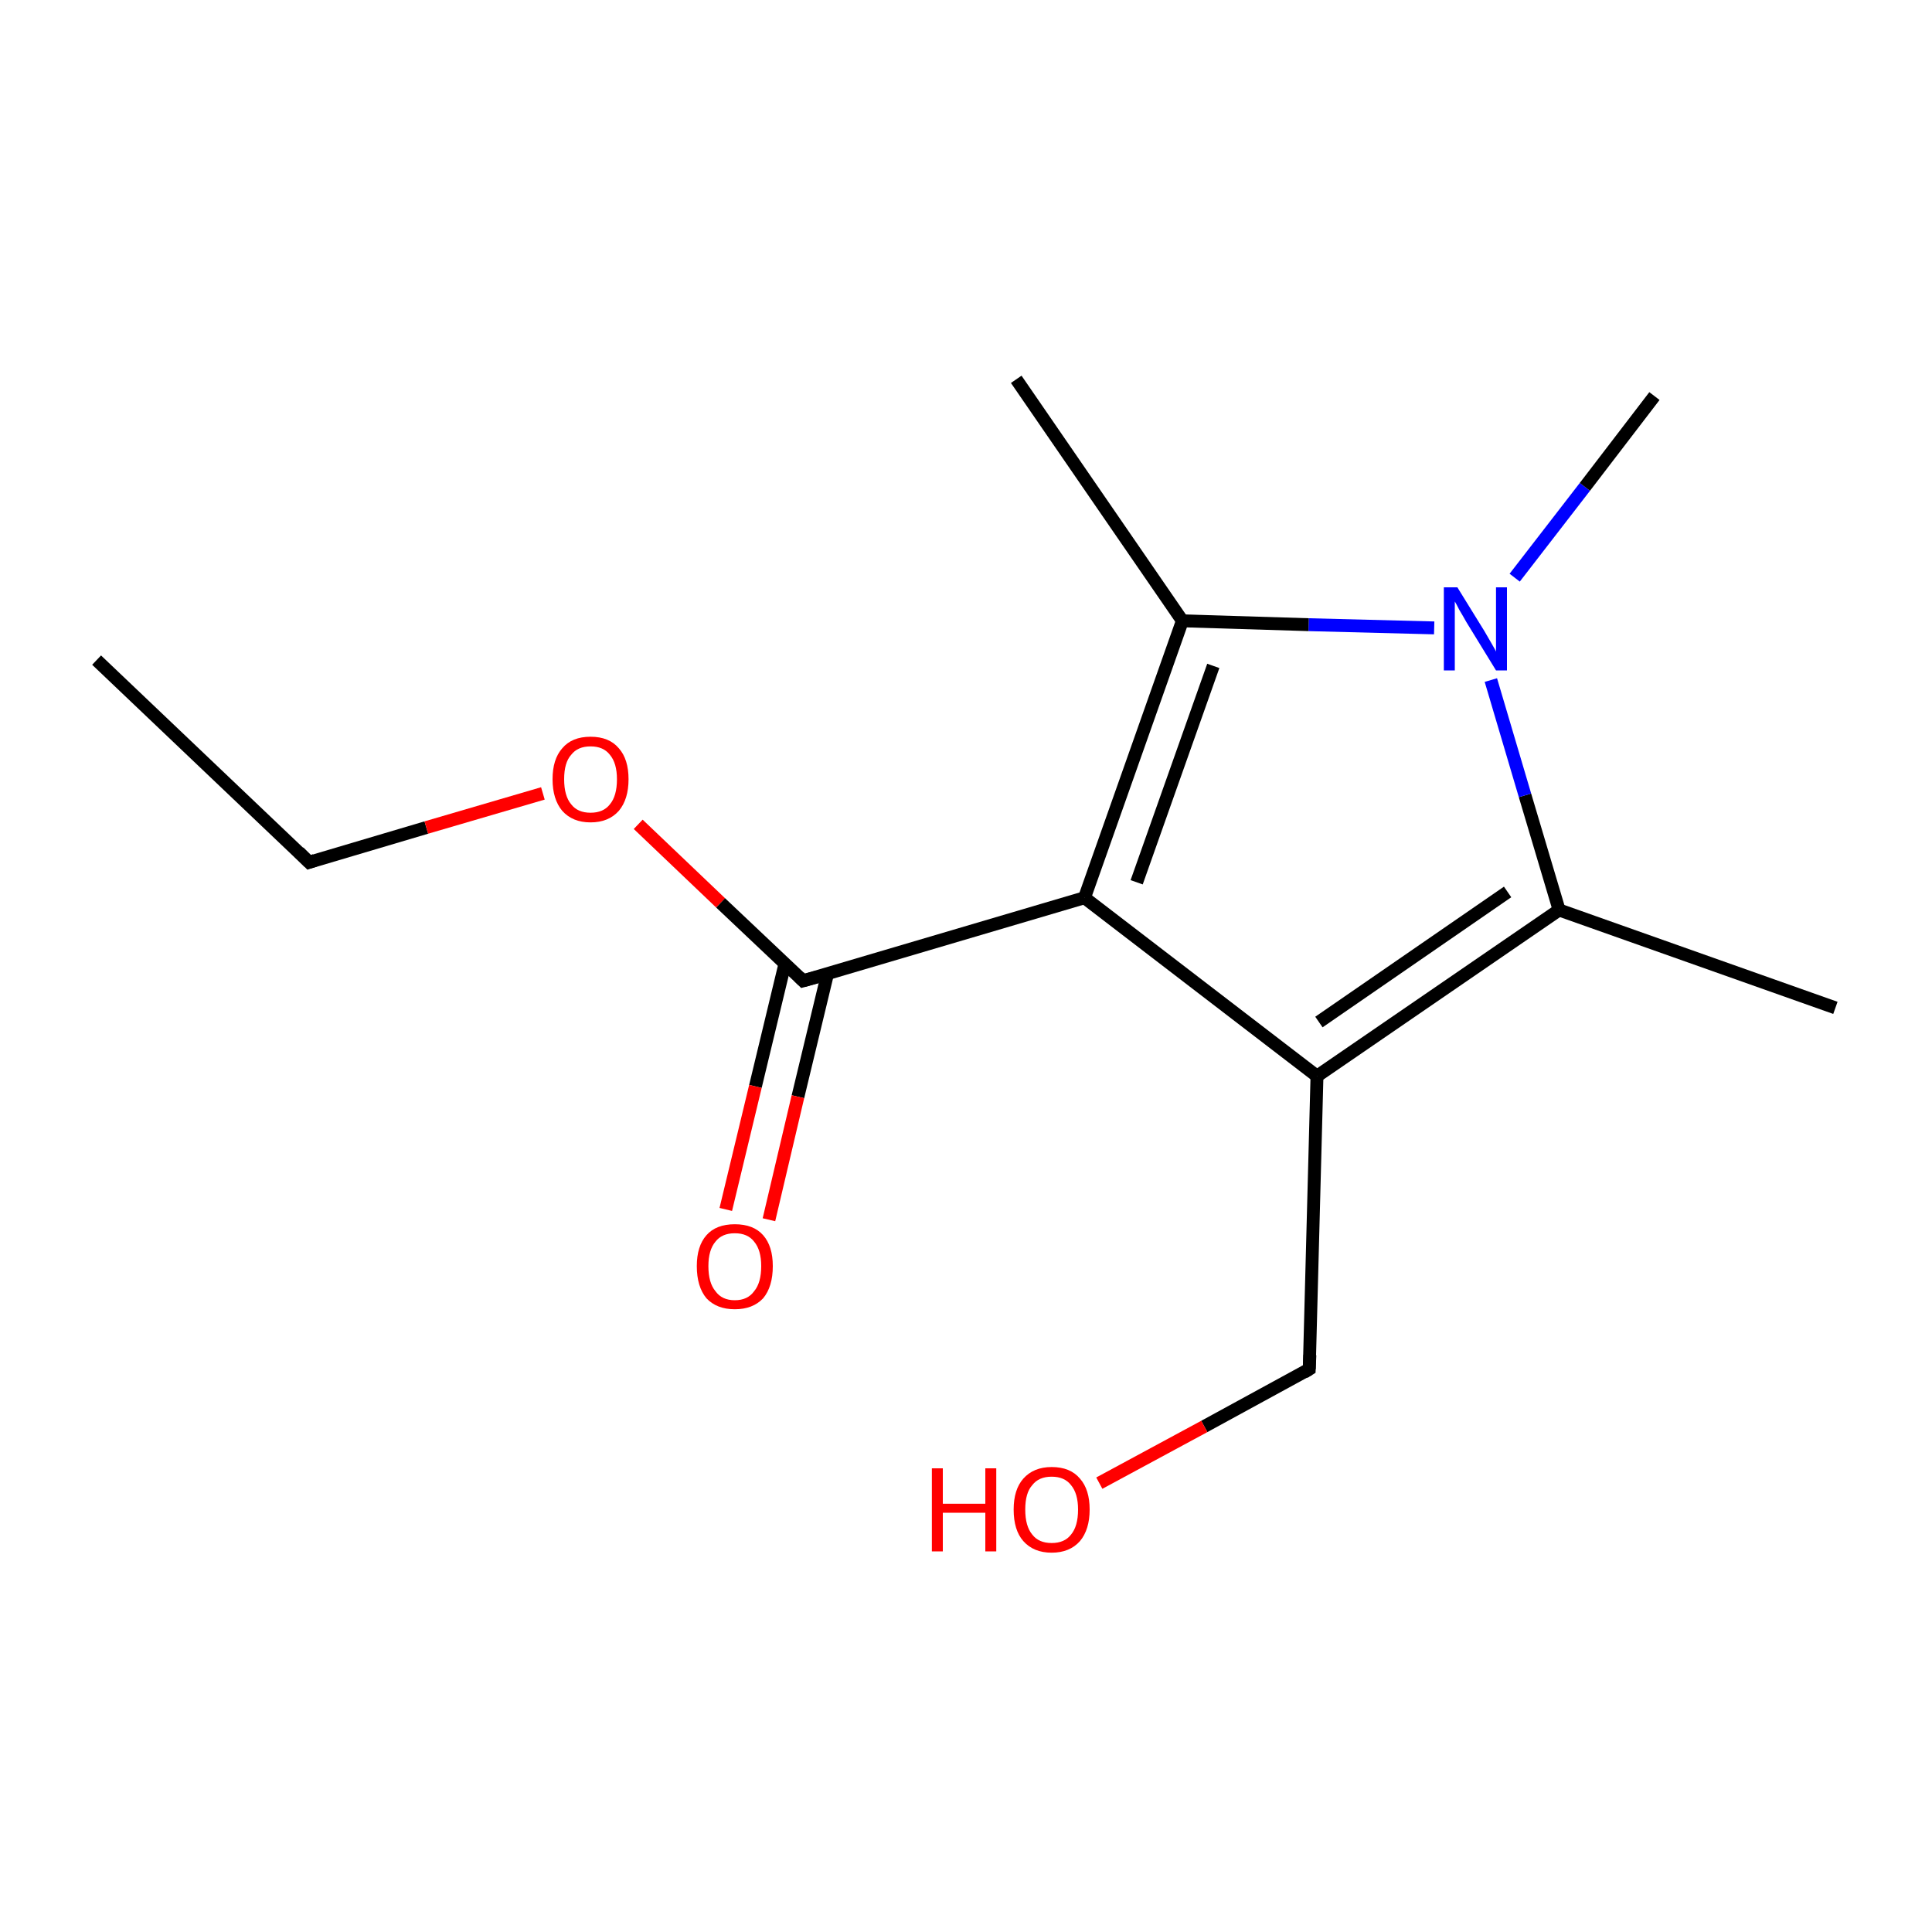 <?xml version='1.0' encoding='iso-8859-1'?>
<svg version='1.1' baseProfile='full'
              xmlns='http://www.w3.org/2000/svg'
                      xmlns:rdkit='http://www.rdkit.org/xml'
                      xmlns:xlink='http://www.w3.org/1999/xlink'
                  xml:space='preserve'
width='300px' height='300px' viewBox='0 0 300 300'>
<!-- END OF HEADER -->
<rect style='opacity:1.0;fill:#FFFFFF;stroke:none' width='300.0' height='300.0' x='0.0' y='0.0'> </rect>
<path class='bond-0 atom-0 atom-1' d='M 15.0,102.5 L 48.0,133.9' style='fill:none;fill-rule:evenodd;stroke:#000000;stroke-width:2.0px;stroke-linecap:butt;stroke-linejoin:miter;stroke-opacity:1' />
<path class='bond-1 atom-1 atom-2' d='M 48.0,133.9 L 66.2,128.5' style='fill:none;fill-rule:evenodd;stroke:#000000;stroke-width:2.0px;stroke-linecap:butt;stroke-linejoin:miter;stroke-opacity:1' />
<path class='bond-1 atom-1 atom-2' d='M 66.2,128.5 L 84.3,123.2' style='fill:none;fill-rule:evenodd;stroke:#FF0000;stroke-width:2.0px;stroke-linecap:butt;stroke-linejoin:miter;stroke-opacity:1' />
<path class='bond-2 atom-2 atom-3' d='M 99.1,128.0 L 111.9,140.2' style='fill:none;fill-rule:evenodd;stroke:#FF0000;stroke-width:2.0px;stroke-linecap:butt;stroke-linejoin:miter;stroke-opacity:1' />
<path class='bond-2 atom-2 atom-3' d='M 111.9,140.2 L 124.7,152.3' style='fill:none;fill-rule:evenodd;stroke:#000000;stroke-width:2.0px;stroke-linecap:butt;stroke-linejoin:miter;stroke-opacity:1' />
<path class='bond-3 atom-3 atom-4' d='M 121.9,149.6 L 117.3,168.7' style='fill:none;fill-rule:evenodd;stroke:#000000;stroke-width:2.0px;stroke-linecap:butt;stroke-linejoin:miter;stroke-opacity:1' />
<path class='bond-3 atom-3 atom-4' d='M 117.3,168.7 L 112.7,187.8' style='fill:none;fill-rule:evenodd;stroke:#FF0000;stroke-width:2.0px;stroke-linecap:butt;stroke-linejoin:miter;stroke-opacity:1' />
<path class='bond-3 atom-3 atom-4' d='M 128.5,151.2 L 123.9,170.3' style='fill:none;fill-rule:evenodd;stroke:#000000;stroke-width:2.0px;stroke-linecap:butt;stroke-linejoin:miter;stroke-opacity:1' />
<path class='bond-3 atom-3 atom-4' d='M 123.9,170.3 L 119.4,189.4' style='fill:none;fill-rule:evenodd;stroke:#FF0000;stroke-width:2.0px;stroke-linecap:butt;stroke-linejoin:miter;stroke-opacity:1' />
<path class='bond-4 atom-3 atom-5' d='M 124.7,152.3 L 168.4,139.4' style='fill:none;fill-rule:evenodd;stroke:#000000;stroke-width:2.0px;stroke-linecap:butt;stroke-linejoin:miter;stroke-opacity:1' />
<path class='bond-5 atom-5 atom-6' d='M 168.4,139.4 L 204.5,167.1' style='fill:none;fill-rule:evenodd;stroke:#000000;stroke-width:2.0px;stroke-linecap:butt;stroke-linejoin:miter;stroke-opacity:1' />
<path class='bond-6 atom-6 atom-7' d='M 204.5,167.1 L 203.3,212.6' style='fill:none;fill-rule:evenodd;stroke:#000000;stroke-width:2.0px;stroke-linecap:butt;stroke-linejoin:miter;stroke-opacity:1' />
<path class='bond-7 atom-7 atom-8' d='M 203.3,212.6 L 187.0,221.5' style='fill:none;fill-rule:evenodd;stroke:#000000;stroke-width:2.0px;stroke-linecap:butt;stroke-linejoin:miter;stroke-opacity:1' />
<path class='bond-7 atom-7 atom-8' d='M 187.0,221.5 L 170.7,230.3' style='fill:none;fill-rule:evenodd;stroke:#FF0000;stroke-width:2.0px;stroke-linecap:butt;stroke-linejoin:miter;stroke-opacity:1' />
<path class='bond-8 atom-6 atom-9' d='M 204.5,167.1 L 242.1,141.3' style='fill:none;fill-rule:evenodd;stroke:#000000;stroke-width:2.0px;stroke-linecap:butt;stroke-linejoin:miter;stroke-opacity:1' />
<path class='bond-8 atom-6 atom-9' d='M 204.8,158.7 L 234.1,138.5' style='fill:none;fill-rule:evenodd;stroke:#000000;stroke-width:2.0px;stroke-linecap:butt;stroke-linejoin:miter;stroke-opacity:1' />
<path class='bond-9 atom-9 atom-10' d='M 242.1,141.3 L 285.0,156.5' style='fill:none;fill-rule:evenodd;stroke:#000000;stroke-width:2.0px;stroke-linecap:butt;stroke-linejoin:miter;stroke-opacity:1' />
<path class='bond-10 atom-9 atom-11' d='M 242.1,141.3 L 236.8,123.5' style='fill:none;fill-rule:evenodd;stroke:#000000;stroke-width:2.0px;stroke-linecap:butt;stroke-linejoin:miter;stroke-opacity:1' />
<path class='bond-10 atom-9 atom-11' d='M 236.8,123.5 L 231.5,105.6' style='fill:none;fill-rule:evenodd;stroke:#0000FF;stroke-width:2.0px;stroke-linecap:butt;stroke-linejoin:miter;stroke-opacity:1' />
<path class='bond-11 atom-11 atom-12' d='M 235.2,89.7 L 246.1,75.6' style='fill:none;fill-rule:evenodd;stroke:#0000FF;stroke-width:2.0px;stroke-linecap:butt;stroke-linejoin:miter;stroke-opacity:1' />
<path class='bond-11 atom-11 atom-12' d='M 246.1,75.6 L 256.9,61.5' style='fill:none;fill-rule:evenodd;stroke:#000000;stroke-width:2.0px;stroke-linecap:butt;stroke-linejoin:miter;stroke-opacity:1' />
<path class='bond-12 atom-11 atom-13' d='M 222.7,97.5 L 203.2,97.0' style='fill:none;fill-rule:evenodd;stroke:#0000FF;stroke-width:2.0px;stroke-linecap:butt;stroke-linejoin:miter;stroke-opacity:1' />
<path class='bond-12 atom-11 atom-13' d='M 203.2,97.0 L 183.6,96.4' style='fill:none;fill-rule:evenodd;stroke:#000000;stroke-width:2.0px;stroke-linecap:butt;stroke-linejoin:miter;stroke-opacity:1' />
<path class='bond-13 atom-13 atom-14' d='M 183.6,96.4 L 157.8,58.9' style='fill:none;fill-rule:evenodd;stroke:#000000;stroke-width:2.0px;stroke-linecap:butt;stroke-linejoin:miter;stroke-opacity:1' />
<path class='bond-14 atom-13 atom-5' d='M 183.6,96.4 L 168.4,139.4' style='fill:none;fill-rule:evenodd;stroke:#000000;stroke-width:2.0px;stroke-linecap:butt;stroke-linejoin:miter;stroke-opacity:1' />
<path class='bond-14 atom-13 atom-5' d='M 188.4,103.4 L 176.5,137.0' style='fill:none;fill-rule:evenodd;stroke:#000000;stroke-width:2.0px;stroke-linecap:butt;stroke-linejoin:miter;stroke-opacity:1' />
<path d='M 46.4,132.3 L 48.0,133.9 L 48.9,133.6' style='fill:none;stroke:#000000;stroke-width:2.0px;stroke-linecap:butt;stroke-linejoin:miter;stroke-miterlimit:10;stroke-opacity:1;' />
<path d='M 124.1,151.7 L 124.7,152.3 L 126.9,151.7' style='fill:none;stroke:#000000;stroke-width:2.0px;stroke-linecap:butt;stroke-linejoin:miter;stroke-miterlimit:10;stroke-opacity:1;' />
<path d='M 203.4,210.4 L 203.3,212.6 L 202.5,213.1' style='fill:none;stroke:#000000;stroke-width:2.0px;stroke-linecap:butt;stroke-linejoin:miter;stroke-miterlimit:10;stroke-opacity:1;' />
<path class='atom-2' d='M 85.8 121.0
Q 85.8 117.9, 87.3 116.2
Q 88.8 114.4, 91.7 114.4
Q 94.6 114.4, 96.1 116.2
Q 97.6 117.9, 97.6 121.0
Q 97.6 124.1, 96.1 125.9
Q 94.5 127.7, 91.7 127.7
Q 88.9 127.7, 87.3 125.9
Q 85.8 124.1, 85.8 121.0
M 91.7 126.2
Q 93.7 126.2, 94.7 124.9
Q 95.8 123.6, 95.8 121.0
Q 95.8 118.5, 94.7 117.2
Q 93.7 115.9, 91.7 115.9
Q 89.7 115.9, 88.7 117.2
Q 87.6 118.4, 87.6 121.0
Q 87.6 123.6, 88.7 124.9
Q 89.7 126.2, 91.7 126.2
' fill='#FF0000'/>
<path class='atom-4' d='M 108.2 196.6
Q 108.2 193.5, 109.7 191.8
Q 111.2 190.1, 114.1 190.1
Q 117.0 190.1, 118.5 191.8
Q 120.0 193.5, 120.0 196.6
Q 120.0 199.8, 118.5 201.6
Q 116.9 203.3, 114.1 203.3
Q 111.3 203.3, 109.7 201.6
Q 108.2 199.8, 108.2 196.6
M 114.1 201.9
Q 116.1 201.9, 117.1 200.5
Q 118.2 199.2, 118.2 196.6
Q 118.2 194.1, 117.1 192.8
Q 116.1 191.5, 114.1 191.5
Q 112.1 191.5, 111.1 192.8
Q 110.0 194.1, 110.0 196.6
Q 110.0 199.2, 111.1 200.5
Q 112.1 201.9, 114.1 201.9
' fill='#FF0000'/>
<path class='atom-8' d='M 144.7 228.0
L 146.4 228.0
L 146.4 233.5
L 153.0 233.5
L 153.0 228.0
L 154.7 228.0
L 154.7 240.9
L 153.0 240.9
L 153.0 234.9
L 146.4 234.9
L 146.4 240.9
L 144.7 240.9
L 144.7 228.0
' fill='#FF0000'/>
<path class='atom-8' d='M 157.4 234.4
Q 157.4 231.3, 158.9 229.6
Q 160.5 227.8, 163.3 227.8
Q 166.2 227.8, 167.7 229.6
Q 169.2 231.3, 169.2 234.4
Q 169.2 237.5, 167.7 239.3
Q 166.1 241.1, 163.3 241.1
Q 160.5 241.1, 158.9 239.3
Q 157.4 237.6, 157.4 234.4
M 163.3 239.6
Q 165.3 239.6, 166.3 238.3
Q 167.4 237.0, 167.4 234.4
Q 167.4 231.9, 166.3 230.6
Q 165.3 229.3, 163.3 229.3
Q 161.3 229.3, 160.3 230.6
Q 159.2 231.8, 159.2 234.4
Q 159.2 237.0, 160.3 238.3
Q 161.3 239.6, 163.3 239.6
' fill='#FF0000'/>
<path class='atom-11' d='M 226.3 91.2
L 230.5 98.0
Q 230.9 98.7, 231.6 99.9
Q 232.3 101.1, 232.3 101.2
L 232.3 91.2
L 234.0 91.2
L 234.0 104.1
L 232.3 104.1
L 227.7 96.6
Q 227.2 95.7, 226.6 94.7
Q 226.1 93.7, 225.9 93.4
L 225.9 104.1
L 224.2 104.1
L 224.2 91.2
L 226.3 91.2
' fill='#0000FF'/>
</svg>
